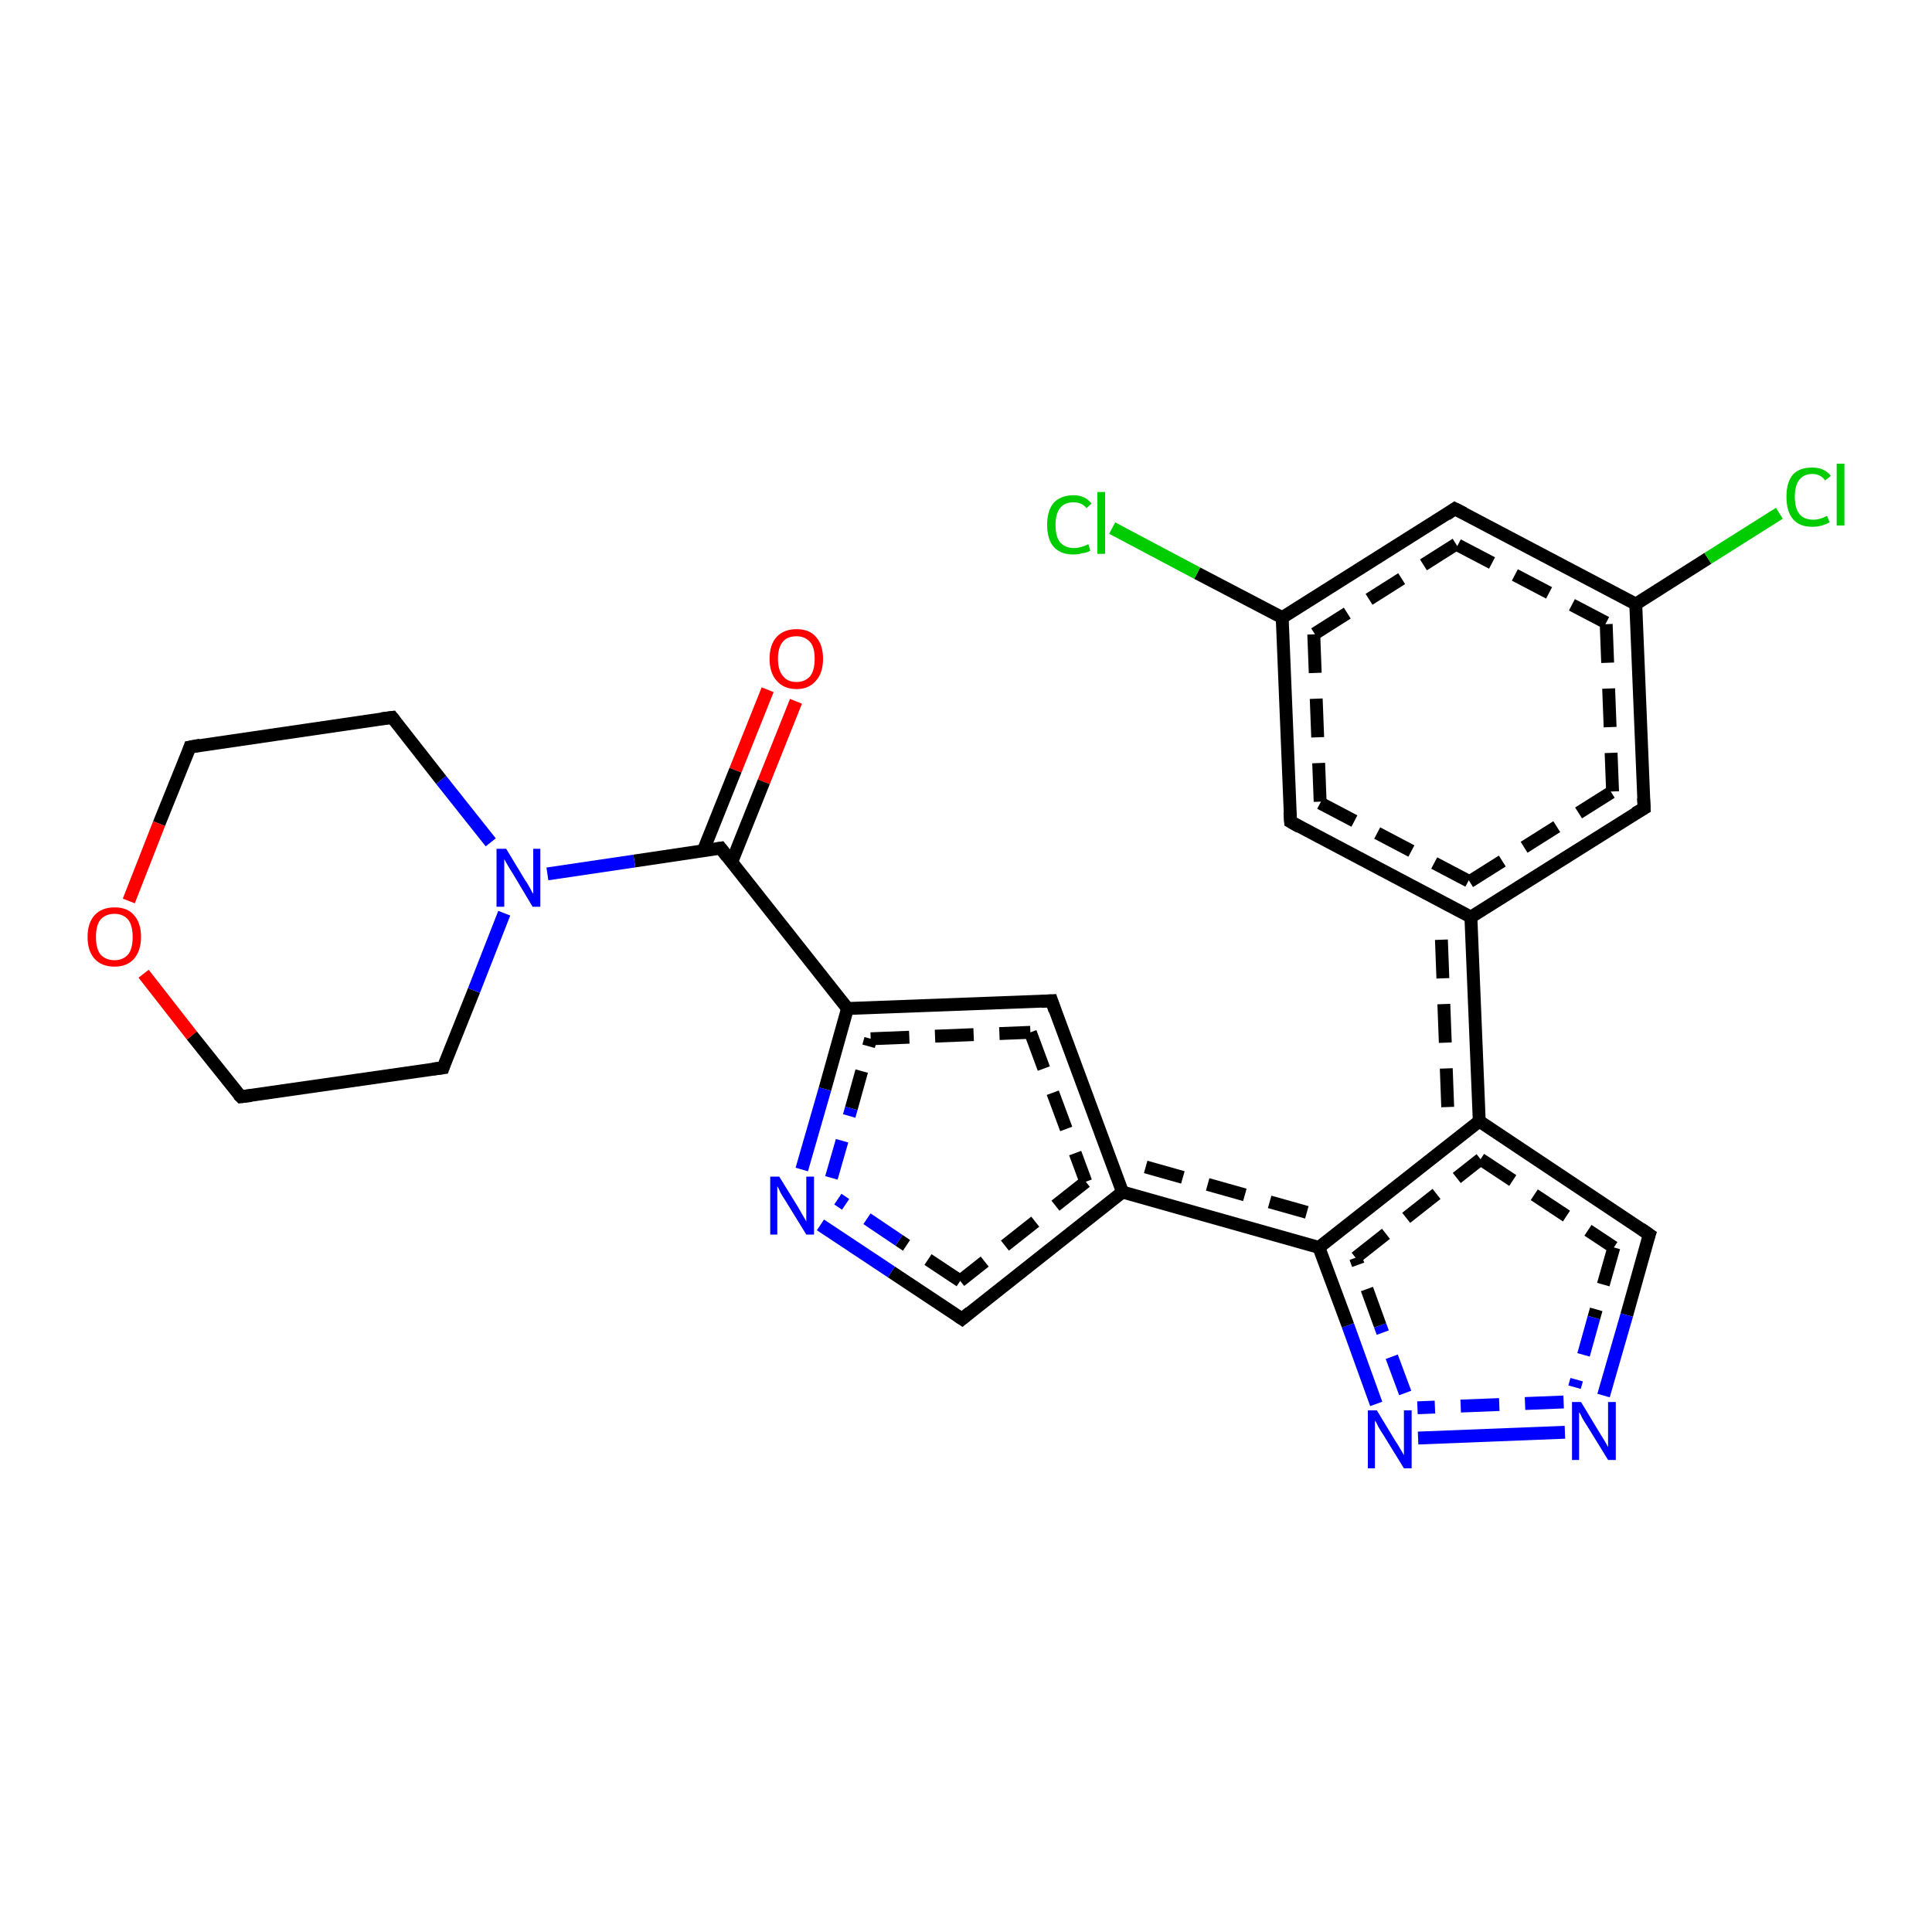 <?xml version='1.0' encoding='iso-8859-1'?>
<svg version='1.1' baseProfile='full'
              xmlns='http://www.w3.org/2000/svg'
                      xmlns:rdkit='http://www.rdkit.org/xml'
                      xmlns:xlink='http://www.w3.org/1999/xlink'
                  xml:space='preserve'
width='300px' height='300px' viewBox='0 0 300 300'>
<!-- END OF HEADER -->
<rect style='opacity:1.0;fill:#FFFFFF;stroke:none' width='300.0' height='300.0' x='0.0' y='0.0'> </rect>
<path class='bond-0 atom-0 atom-1' d='M 123.6,108.9 L 118.6,121.4' style='fill:none;fill-rule:evenodd;stroke:#FF0000;stroke-width:2.0px;stroke-linecap:butt;stroke-linejoin:miter;stroke-opacity:1' />
<path class='bond-0 atom-0 atom-1' d='M 118.6,121.4 L 113.6,133.9' style='fill:none;fill-rule:evenodd;stroke:#000000;stroke-width:2.0px;stroke-linecap:butt;stroke-linejoin:miter;stroke-opacity:1' />
<path class='bond-0 atom-0 atom-1' d='M 119.2,107.1 L 114.2,119.6' style='fill:none;fill-rule:evenodd;stroke:#FF0000;stroke-width:2.0px;stroke-linecap:butt;stroke-linejoin:miter;stroke-opacity:1' />
<path class='bond-0 atom-0 atom-1' d='M 114.2,119.6 L 109.2,132.1' style='fill:none;fill-rule:evenodd;stroke:#000000;stroke-width:2.0px;stroke-linecap:butt;stroke-linejoin:miter;stroke-opacity:1' />
<path class='bond-1 atom-1 atom-2' d='M 111.9,131.7 L 131.6,156.6' style='fill:none;fill-rule:evenodd;stroke:#000000;stroke-width:2.0px;stroke-linecap:butt;stroke-linejoin:miter;stroke-opacity:1' />
<path class='bond-2 atom-2 atom-3' d='M 131.6,156.6 L 163.3,155.4' style='fill:none;fill-rule:evenodd;stroke:#000000;stroke-width:2.0px;stroke-linecap:butt;stroke-linejoin:miter;stroke-opacity:1' />
<path class='bond-2 atom-2 atom-3' d='M 135.2,161.3 L 160.0,160.3' style='fill:none;fill-rule:evenodd;stroke:#000000;stroke-width:2.0px;stroke-linecap:butt;stroke-linejoin:miter;stroke-opacity:1;stroke-dasharray:6,4' />
<path class='bond-3 atom-3 atom-4' d='M 163.3,155.4 L 174.3,185.1' style='fill:none;fill-rule:evenodd;stroke:#000000;stroke-width:2.0px;stroke-linecap:butt;stroke-linejoin:miter;stroke-opacity:1' />
<path class='bond-3 atom-3 atom-4' d='M 160.0,160.3 L 168.6,183.5' style='fill:none;fill-rule:evenodd;stroke:#000000;stroke-width:2.0px;stroke-linecap:butt;stroke-linejoin:miter;stroke-opacity:1;stroke-dasharray:6,4' />
<path class='bond-4 atom-4 atom-5' d='M 174.3,185.1 L 204.8,193.7' style='fill:none;fill-rule:evenodd;stroke:#000000;stroke-width:2.0px;stroke-linecap:butt;stroke-linejoin:miter;stroke-opacity:1' />
<path class='bond-4 atom-4 atom-5' d='M 177.9,181.2 L 203.8,188.5' style='fill:none;fill-rule:evenodd;stroke:#000000;stroke-width:2.0px;stroke-linecap:butt;stroke-linejoin:miter;stroke-opacity:1;stroke-dasharray:6,4' />
<path class='bond-5 atom-5 atom-6' d='M 204.8,193.7 L 229.7,174.1' style='fill:none;fill-rule:evenodd;stroke:#000000;stroke-width:2.0px;stroke-linecap:butt;stroke-linejoin:miter;stroke-opacity:1' />
<path class='bond-5 atom-5 atom-6' d='M 210.5,195.3 L 229.9,180.0' style='fill:none;fill-rule:evenodd;stroke:#000000;stroke-width:2.0px;stroke-linecap:butt;stroke-linejoin:miter;stroke-opacity:1;stroke-dasharray:6,4' />
<path class='bond-6 atom-6 atom-7' d='M 229.7,174.1 L 228.4,142.4' style='fill:none;fill-rule:evenodd;stroke:#000000;stroke-width:2.0px;stroke-linecap:butt;stroke-linejoin:miter;stroke-opacity:1' />
<path class='bond-6 atom-6 atom-7' d='M 224.8,171.9 L 223.8,145.3' style='fill:none;fill-rule:evenodd;stroke:#000000;stroke-width:2.0px;stroke-linecap:butt;stroke-linejoin:miter;stroke-opacity:1;stroke-dasharray:6,4' />
<path class='bond-7 atom-7 atom-8' d='M 228.4,142.4 L 255.3,125.5' style='fill:none;fill-rule:evenodd;stroke:#000000;stroke-width:2.0px;stroke-linecap:butt;stroke-linejoin:miter;stroke-opacity:1' />
<path class='bond-7 atom-7 atom-8' d='M 228.2,136.9 L 250.4,122.9' style='fill:none;fill-rule:evenodd;stroke:#000000;stroke-width:2.0px;stroke-linecap:butt;stroke-linejoin:miter;stroke-opacity:1;stroke-dasharray:6,4' />
<path class='bond-8 atom-8 atom-9' d='M 255.3,125.5 L 254.0,93.8' style='fill:none;fill-rule:evenodd;stroke:#000000;stroke-width:2.0px;stroke-linecap:butt;stroke-linejoin:miter;stroke-opacity:1' />
<path class='bond-8 atom-8 atom-9' d='M 250.4,122.9 L 249.4,96.7' style='fill:none;fill-rule:evenodd;stroke:#000000;stroke-width:2.0px;stroke-linecap:butt;stroke-linejoin:miter;stroke-opacity:1;stroke-dasharray:6,4' />
<path class='bond-9 atom-9 atom-10' d='M 254.0,93.8 L 265.2,86.7' style='fill:none;fill-rule:evenodd;stroke:#000000;stroke-width:2.0px;stroke-linecap:butt;stroke-linejoin:miter;stroke-opacity:1' />
<path class='bond-9 atom-9 atom-10' d='M 265.2,86.7 L 276.3,79.7' style='fill:none;fill-rule:evenodd;stroke:#00CC00;stroke-width:2.0px;stroke-linecap:butt;stroke-linejoin:miter;stroke-opacity:1' />
<path class='bond-10 atom-9 atom-11' d='M 254.0,93.8 L 225.9,79.0' style='fill:none;fill-rule:evenodd;stroke:#000000;stroke-width:2.0px;stroke-linecap:butt;stroke-linejoin:miter;stroke-opacity:1' />
<path class='bond-10 atom-9 atom-11' d='M 249.4,96.7 L 226.1,84.5' style='fill:none;fill-rule:evenodd;stroke:#000000;stroke-width:2.0px;stroke-linecap:butt;stroke-linejoin:miter;stroke-opacity:1;stroke-dasharray:6,4' />
<path class='bond-11 atom-11 atom-12' d='M 225.9,79.0 L 199.1,95.9' style='fill:none;fill-rule:evenodd;stroke:#000000;stroke-width:2.0px;stroke-linecap:butt;stroke-linejoin:miter;stroke-opacity:1' />
<path class='bond-11 atom-11 atom-12' d='M 226.1,84.5 L 204.0,98.5' style='fill:none;fill-rule:evenodd;stroke:#000000;stroke-width:2.0px;stroke-linecap:butt;stroke-linejoin:miter;stroke-opacity:1;stroke-dasharray:6,4' />
<path class='bond-12 atom-12 atom-13' d='M 199.1,95.9 L 185.9,89.0' style='fill:none;fill-rule:evenodd;stroke:#000000;stroke-width:2.0px;stroke-linecap:butt;stroke-linejoin:miter;stroke-opacity:1' />
<path class='bond-12 atom-12 atom-13' d='M 185.9,89.0 L 172.7,82.0' style='fill:none;fill-rule:evenodd;stroke:#00CC00;stroke-width:2.0px;stroke-linecap:butt;stroke-linejoin:miter;stroke-opacity:1' />
<path class='bond-13 atom-12 atom-14' d='M 199.1,95.9 L 200.4,127.6' style='fill:none;fill-rule:evenodd;stroke:#000000;stroke-width:2.0px;stroke-linecap:butt;stroke-linejoin:miter;stroke-opacity:1' />
<path class='bond-13 atom-12 atom-14' d='M 204.0,98.5 L 205.0,124.7' style='fill:none;fill-rule:evenodd;stroke:#000000;stroke-width:2.0px;stroke-linecap:butt;stroke-linejoin:miter;stroke-opacity:1;stroke-dasharray:6,4' />
<path class='bond-14 atom-6 atom-15' d='M 229.7,174.1 L 256.1,191.7' style='fill:none;fill-rule:evenodd;stroke:#000000;stroke-width:2.0px;stroke-linecap:butt;stroke-linejoin:miter;stroke-opacity:1' />
<path class='bond-14 atom-6 atom-15' d='M 229.9,180.0 L 250.6,193.7' style='fill:none;fill-rule:evenodd;stroke:#000000;stroke-width:2.0px;stroke-linecap:butt;stroke-linejoin:miter;stroke-opacity:1;stroke-dasharray:6,4' />
<path class='bond-15 atom-15 atom-16' d='M 256.1,191.7 L 252.6,204.2' style='fill:none;fill-rule:evenodd;stroke:#000000;stroke-width:2.0px;stroke-linecap:butt;stroke-linejoin:miter;stroke-opacity:1' />
<path class='bond-15 atom-15 atom-16' d='M 252.6,204.2 L 249.0,216.7' style='fill:none;fill-rule:evenodd;stroke:#0000FF;stroke-width:2.0px;stroke-linecap:butt;stroke-linejoin:miter;stroke-opacity:1' />
<path class='bond-15 atom-15 atom-16' d='M 250.6,193.7 L 247.5,204.6' style='fill:none;fill-rule:evenodd;stroke:#000000;stroke-width:2.0px;stroke-linecap:butt;stroke-linejoin:miter;stroke-opacity:1;stroke-dasharray:6,4' />
<path class='bond-15 atom-15 atom-16' d='M 247.5,204.6 L 244.5,215.4' style='fill:none;fill-rule:evenodd;stroke:#0000FF;stroke-width:2.0px;stroke-linecap:butt;stroke-linejoin:miter;stroke-opacity:1;stroke-dasharray:6,4' />
<path class='bond-16 atom-16 atom-17' d='M 243.0,222.4 L 220.2,223.3' style='fill:none;fill-rule:evenodd;stroke:#0000FF;stroke-width:2.0px;stroke-linecap:butt;stroke-linejoin:miter;stroke-opacity:1' />
<path class='bond-16 atom-16 atom-17' d='M 242.8,217.7 L 220.1,218.6' style='fill:none;fill-rule:evenodd;stroke:#0000FF;stroke-width:2.0px;stroke-linecap:butt;stroke-linejoin:miter;stroke-opacity:1;stroke-dasharray:6,4' />
<path class='bond-17 atom-4 atom-18' d='M 174.3,185.1 L 149.4,204.8' style='fill:none;fill-rule:evenodd;stroke:#000000;stroke-width:2.0px;stroke-linecap:butt;stroke-linejoin:miter;stroke-opacity:1' />
<path class='bond-17 atom-4 atom-18' d='M 168.6,183.5 L 149.1,198.9' style='fill:none;fill-rule:evenodd;stroke:#000000;stroke-width:2.0px;stroke-linecap:butt;stroke-linejoin:miter;stroke-opacity:1;stroke-dasharray:6,4' />
<path class='bond-18 atom-18 atom-19' d='M 149.4,204.8 L 138.4,197.5' style='fill:none;fill-rule:evenodd;stroke:#000000;stroke-width:2.0px;stroke-linecap:butt;stroke-linejoin:miter;stroke-opacity:1' />
<path class='bond-18 atom-18 atom-19' d='M 138.4,197.5 L 127.4,190.2' style='fill:none;fill-rule:evenodd;stroke:#0000FF;stroke-width:2.0px;stroke-linecap:butt;stroke-linejoin:miter;stroke-opacity:1' />
<path class='bond-18 atom-18 atom-19' d='M 149.1,198.9 L 139.6,192.6' style='fill:none;fill-rule:evenodd;stroke:#000000;stroke-width:2.0px;stroke-linecap:butt;stroke-linejoin:miter;stroke-opacity:1;stroke-dasharray:6,4' />
<path class='bond-18 atom-18 atom-19' d='M 139.6,192.6 L 130.1,186.2' style='fill:none;fill-rule:evenodd;stroke:#0000FF;stroke-width:2.0px;stroke-linecap:butt;stroke-linejoin:miter;stroke-opacity:1;stroke-dasharray:6,4' />
<path class='bond-19 atom-1 atom-20' d='M 111.9,131.7 L 98.5,133.7' style='fill:none;fill-rule:evenodd;stroke:#000000;stroke-width:2.0px;stroke-linecap:butt;stroke-linejoin:miter;stroke-opacity:1' />
<path class='bond-19 atom-1 atom-20' d='M 98.5,133.7 L 85.0,135.7' style='fill:none;fill-rule:evenodd;stroke:#0000FF;stroke-width:2.0px;stroke-linecap:butt;stroke-linejoin:miter;stroke-opacity:1' />
<path class='bond-20 atom-20 atom-21' d='M 76.2,130.8 L 68.5,121.1' style='fill:none;fill-rule:evenodd;stroke:#0000FF;stroke-width:2.0px;stroke-linecap:butt;stroke-linejoin:miter;stroke-opacity:1' />
<path class='bond-20 atom-20 atom-21' d='M 68.5,121.1 L 60.9,111.4' style='fill:none;fill-rule:evenodd;stroke:#000000;stroke-width:2.0px;stroke-linecap:butt;stroke-linejoin:miter;stroke-opacity:1' />
<path class='bond-21 atom-21 atom-22' d='M 60.9,111.4 L 29.5,116.0' style='fill:none;fill-rule:evenodd;stroke:#000000;stroke-width:2.0px;stroke-linecap:butt;stroke-linejoin:miter;stroke-opacity:1' />
<path class='bond-22 atom-22 atom-23' d='M 29.5,116.0 L 24.7,127.9' style='fill:none;fill-rule:evenodd;stroke:#000000;stroke-width:2.0px;stroke-linecap:butt;stroke-linejoin:miter;stroke-opacity:1' />
<path class='bond-22 atom-22 atom-23' d='M 24.7,127.9 L 20.0,139.9' style='fill:none;fill-rule:evenodd;stroke:#FF0000;stroke-width:2.0px;stroke-linecap:butt;stroke-linejoin:miter;stroke-opacity:1' />
<path class='bond-23 atom-23 atom-24' d='M 22.3,151.2 L 29.8,160.8' style='fill:none;fill-rule:evenodd;stroke:#FF0000;stroke-width:2.0px;stroke-linecap:butt;stroke-linejoin:miter;stroke-opacity:1' />
<path class='bond-23 atom-23 atom-24' d='M 29.8,160.8 L 37.4,170.3' style='fill:none;fill-rule:evenodd;stroke:#000000;stroke-width:2.0px;stroke-linecap:butt;stroke-linejoin:miter;stroke-opacity:1' />
<path class='bond-24 atom-24 atom-25' d='M 37.4,170.3 L 68.8,165.8' style='fill:none;fill-rule:evenodd;stroke:#000000;stroke-width:2.0px;stroke-linecap:butt;stroke-linejoin:miter;stroke-opacity:1' />
<path class='bond-25 atom-14 atom-7' d='M 200.4,127.6 L 228.4,142.4' style='fill:none;fill-rule:evenodd;stroke:#000000;stroke-width:2.0px;stroke-linecap:butt;stroke-linejoin:miter;stroke-opacity:1' />
<path class='bond-25 atom-14 atom-7' d='M 205.0,124.7 L 228.2,136.9' style='fill:none;fill-rule:evenodd;stroke:#000000;stroke-width:2.0px;stroke-linecap:butt;stroke-linejoin:miter;stroke-opacity:1;stroke-dasharray:6,4' />
<path class='bond-26 atom-17 atom-5' d='M 213.7,218.0 L 209.3,205.8' style='fill:none;fill-rule:evenodd;stroke:#0000FF;stroke-width:2.0px;stroke-linecap:butt;stroke-linejoin:miter;stroke-opacity:1' />
<path class='bond-26 atom-17 atom-5' d='M 209.3,205.8 L 204.8,193.7' style='fill:none;fill-rule:evenodd;stroke:#000000;stroke-width:2.0px;stroke-linecap:butt;stroke-linejoin:miter;stroke-opacity:1' />
<path class='bond-26 atom-17 atom-5' d='M 218.2,216.3 L 214.3,205.8' style='fill:none;fill-rule:evenodd;stroke:#0000FF;stroke-width:2.0px;stroke-linecap:butt;stroke-linejoin:miter;stroke-opacity:1;stroke-dasharray:6,4' />
<path class='bond-26 atom-17 atom-5' d='M 214.3,205.8 L 210.5,195.3' style='fill:none;fill-rule:evenodd;stroke:#000000;stroke-width:2.0px;stroke-linecap:butt;stroke-linejoin:miter;stroke-opacity:1;stroke-dasharray:6,4' />
<path class='bond-27 atom-19 atom-2' d='M 124.5,181.6 L 128.1,169.1' style='fill:none;fill-rule:evenodd;stroke:#0000FF;stroke-width:2.0px;stroke-linecap:butt;stroke-linejoin:miter;stroke-opacity:1' />
<path class='bond-27 atom-19 atom-2' d='M 128.1,169.1 L 131.6,156.6' style='fill:none;fill-rule:evenodd;stroke:#000000;stroke-width:2.0px;stroke-linecap:butt;stroke-linejoin:miter;stroke-opacity:1' />
<path class='bond-27 atom-19 atom-2' d='M 129.1,182.9 L 132.2,172.1' style='fill:none;fill-rule:evenodd;stroke:#0000FF;stroke-width:2.0px;stroke-linecap:butt;stroke-linejoin:miter;stroke-opacity:1;stroke-dasharray:6,4' />
<path class='bond-27 atom-19 atom-2' d='M 132.2,172.1 L 135.2,161.3' style='fill:none;fill-rule:evenodd;stroke:#000000;stroke-width:2.0px;stroke-linecap:butt;stroke-linejoin:miter;stroke-opacity:1;stroke-dasharray:6,4' />
<path class='bond-28 atom-25 atom-20' d='M 68.8,165.8 L 73.6,153.8' style='fill:none;fill-rule:evenodd;stroke:#000000;stroke-width:2.0px;stroke-linecap:butt;stroke-linejoin:miter;stroke-opacity:1' />
<path class='bond-28 atom-25 atom-20' d='M 73.6,153.8 L 78.3,141.8' style='fill:none;fill-rule:evenodd;stroke:#0000FF;stroke-width:2.0px;stroke-linecap:butt;stroke-linejoin:miter;stroke-opacity:1' />
<path d='M 112.9,133.0 L 111.9,131.7 L 111.3,131.8' style='fill:none;stroke:#000000;stroke-width:2.0px;stroke-linecap:butt;stroke-linejoin:miter;stroke-opacity:1;' />
<path d='M 161.7,155.5 L 163.3,155.4 L 163.8,156.9' style='fill:none;stroke:#000000;stroke-width:2.0px;stroke-linecap:butt;stroke-linejoin:miter;stroke-opacity:1;' />
<path d='M 253.9,126.3 L 255.3,125.5 L 255.2,123.9' style='fill:none;stroke:#000000;stroke-width:2.0px;stroke-linecap:butt;stroke-linejoin:miter;stroke-opacity:1;' />
<path d='M 227.3,79.7 L 225.9,79.0 L 224.6,79.9' style='fill:none;stroke:#000000;stroke-width:2.0px;stroke-linecap:butt;stroke-linejoin:miter;stroke-opacity:1;' />
<path d='M 200.3,126.1 L 200.4,127.6 L 201.8,128.4' style='fill:none;stroke:#000000;stroke-width:2.0px;stroke-linecap:butt;stroke-linejoin:miter;stroke-opacity:1;' />
<path d='M 254.8,190.8 L 256.1,191.7 L 255.9,192.3' style='fill:none;stroke:#000000;stroke-width:2.0px;stroke-linecap:butt;stroke-linejoin:miter;stroke-opacity:1;' />
<path d='M 150.6,203.8 L 149.4,204.8 L 148.8,204.4' style='fill:none;stroke:#000000;stroke-width:2.0px;stroke-linecap:butt;stroke-linejoin:miter;stroke-opacity:1;' />
<path d='M 61.3,111.9 L 60.9,111.4 L 59.3,111.6' style='fill:none;stroke:#000000;stroke-width:2.0px;stroke-linecap:butt;stroke-linejoin:miter;stroke-opacity:1;' />
<path d='M 31.1,115.7 L 29.5,116.0 L 29.3,116.6' style='fill:none;stroke:#000000;stroke-width:2.0px;stroke-linecap:butt;stroke-linejoin:miter;stroke-opacity:1;' />
<path d='M 37.0,169.9 L 37.4,170.3 L 39.0,170.1' style='fill:none;stroke:#000000;stroke-width:2.0px;stroke-linecap:butt;stroke-linejoin:miter;stroke-opacity:1;' />
<path d='M 67.2,166.0 L 68.8,165.8 L 69.0,165.2' style='fill:none;stroke:#000000;stroke-width:2.0px;stroke-linecap:butt;stroke-linejoin:miter;stroke-opacity:1;' />
<path class='atom-0' d='M 119.5 102.3
Q 119.5 100.1, 120.6 98.9
Q 121.7 97.7, 123.7 97.7
Q 125.7 97.7, 126.7 98.9
Q 127.8 100.1, 127.8 102.3
Q 127.8 104.5, 126.7 105.7
Q 125.6 107.0, 123.7 107.0
Q 121.7 107.0, 120.6 105.7
Q 119.5 104.5, 119.5 102.3
M 123.7 105.9
Q 125.0 105.9, 125.8 105.0
Q 126.5 104.1, 126.5 102.3
Q 126.5 100.5, 125.8 99.7
Q 125.0 98.8, 123.7 98.8
Q 122.3 98.8, 121.6 99.6
Q 120.8 100.5, 120.8 102.3
Q 120.8 104.1, 121.6 105.0
Q 122.3 105.9, 123.7 105.9
' fill='#FF0000'/>
<path class='atom-10' d='M 277.4 77.1
Q 277.4 74.9, 278.4 73.7
Q 279.4 72.6, 281.4 72.6
Q 283.3 72.6, 284.3 73.9
L 283.4 74.6
Q 282.7 73.6, 281.4 73.6
Q 280.1 73.6, 279.4 74.5
Q 278.7 75.4, 278.7 77.1
Q 278.7 78.9, 279.4 79.8
Q 280.1 80.7, 281.6 80.7
Q 282.6 80.7, 283.7 80.1
L 284.1 81.1
Q 283.6 81.4, 282.9 81.6
Q 282.2 81.8, 281.4 81.8
Q 279.4 81.8, 278.4 80.6
Q 277.4 79.4, 277.4 77.1
' fill='#00CC00'/>
<path class='atom-10' d='M 285.2 72.0
L 286.4 72.0
L 286.4 81.6
L 285.2 81.6
L 285.2 72.0
' fill='#00CC00'/>
<path class='atom-13' d='M 162.6 81.5
Q 162.6 79.3, 163.6 78.1
Q 164.7 76.9, 166.7 76.9
Q 168.5 76.9, 169.5 78.2
L 168.7 78.9
Q 168.0 78.0, 166.7 78.0
Q 165.3 78.0, 164.6 78.9
Q 163.9 79.8, 163.9 81.5
Q 163.9 83.3, 164.6 84.2
Q 165.4 85.1, 166.8 85.1
Q 167.8 85.1, 169.0 84.5
L 169.3 85.5
Q 168.9 85.8, 168.1 85.9
Q 167.4 86.1, 166.6 86.1
Q 164.7 86.1, 163.6 84.9
Q 162.6 83.7, 162.6 81.5
' fill='#00CC00'/>
<path class='atom-13' d='M 170.4 76.4
L 171.6 76.4
L 171.6 86.0
L 170.4 86.0
L 170.4 76.4
' fill='#00CC00'/>
<path class='atom-16' d='M 245.5 217.7
L 248.4 222.5
Q 248.7 223.0, 249.2 223.8
Q 249.7 224.7, 249.7 224.7
L 249.7 217.7
L 250.9 217.7
L 250.9 226.7
L 249.7 226.7
L 246.5 221.5
Q 246.1 220.9, 245.7 220.2
Q 245.4 219.5, 245.2 219.3
L 245.2 226.7
L 244.1 226.7
L 244.1 217.7
L 245.5 217.7
' fill='#0000FF'/>
<path class='atom-17' d='M 213.8 219.0
L 216.7 223.8
Q 217.0 224.2, 217.5 225.1
Q 218.0 225.9, 218.0 226.0
L 218.0 219.0
L 219.2 219.0
L 219.2 228.0
L 218.0 228.0
L 214.8 222.8
Q 214.4 222.2, 214.0 221.5
Q 213.7 220.8, 213.5 220.6
L 213.5 228.0
L 212.4 228.0
L 212.4 219.0
L 213.8 219.0
' fill='#0000FF'/>
<path class='atom-19' d='M 121.0 182.7
L 123.9 187.4
Q 124.2 187.9, 124.7 188.8
Q 125.2 189.6, 125.2 189.7
L 125.2 182.7
L 126.4 182.7
L 126.4 191.7
L 125.2 191.7
L 122.0 186.5
Q 121.6 185.9, 121.2 185.2
Q 120.9 184.5, 120.7 184.2
L 120.7 191.7
L 119.6 191.7
L 119.6 182.7
L 121.0 182.7
' fill='#0000FF'/>
<path class='atom-20' d='M 78.6 131.8
L 81.5 136.6
Q 81.8 137.0, 82.3 137.9
Q 82.7 138.7, 82.8 138.8
L 82.8 131.8
L 83.9 131.8
L 83.9 140.8
L 82.7 140.8
L 79.6 135.6
Q 79.2 135.0, 78.8 134.3
Q 78.4 133.6, 78.3 133.4
L 78.3 140.8
L 77.1 140.8
L 77.1 131.8
L 78.6 131.8
' fill='#0000FF'/>
<path class='atom-23' d='M 13.6 145.5
Q 13.6 143.3, 14.7 142.1
Q 15.8 140.9, 17.8 140.9
Q 19.8 140.9, 20.8 142.1
Q 21.9 143.3, 21.9 145.5
Q 21.9 147.6, 20.8 148.9
Q 19.7 150.1, 17.8 150.1
Q 15.8 150.1, 14.7 148.9
Q 13.6 147.7, 13.6 145.5
M 17.8 149.1
Q 19.1 149.1, 19.9 148.2
Q 20.6 147.3, 20.6 145.5
Q 20.6 143.7, 19.9 142.8
Q 19.1 141.9, 17.8 141.9
Q 16.4 141.9, 15.6 142.8
Q 14.9 143.7, 14.9 145.5
Q 14.9 147.3, 15.6 148.2
Q 16.4 149.1, 17.8 149.1
' fill='#FF0000'/>
</svg>
